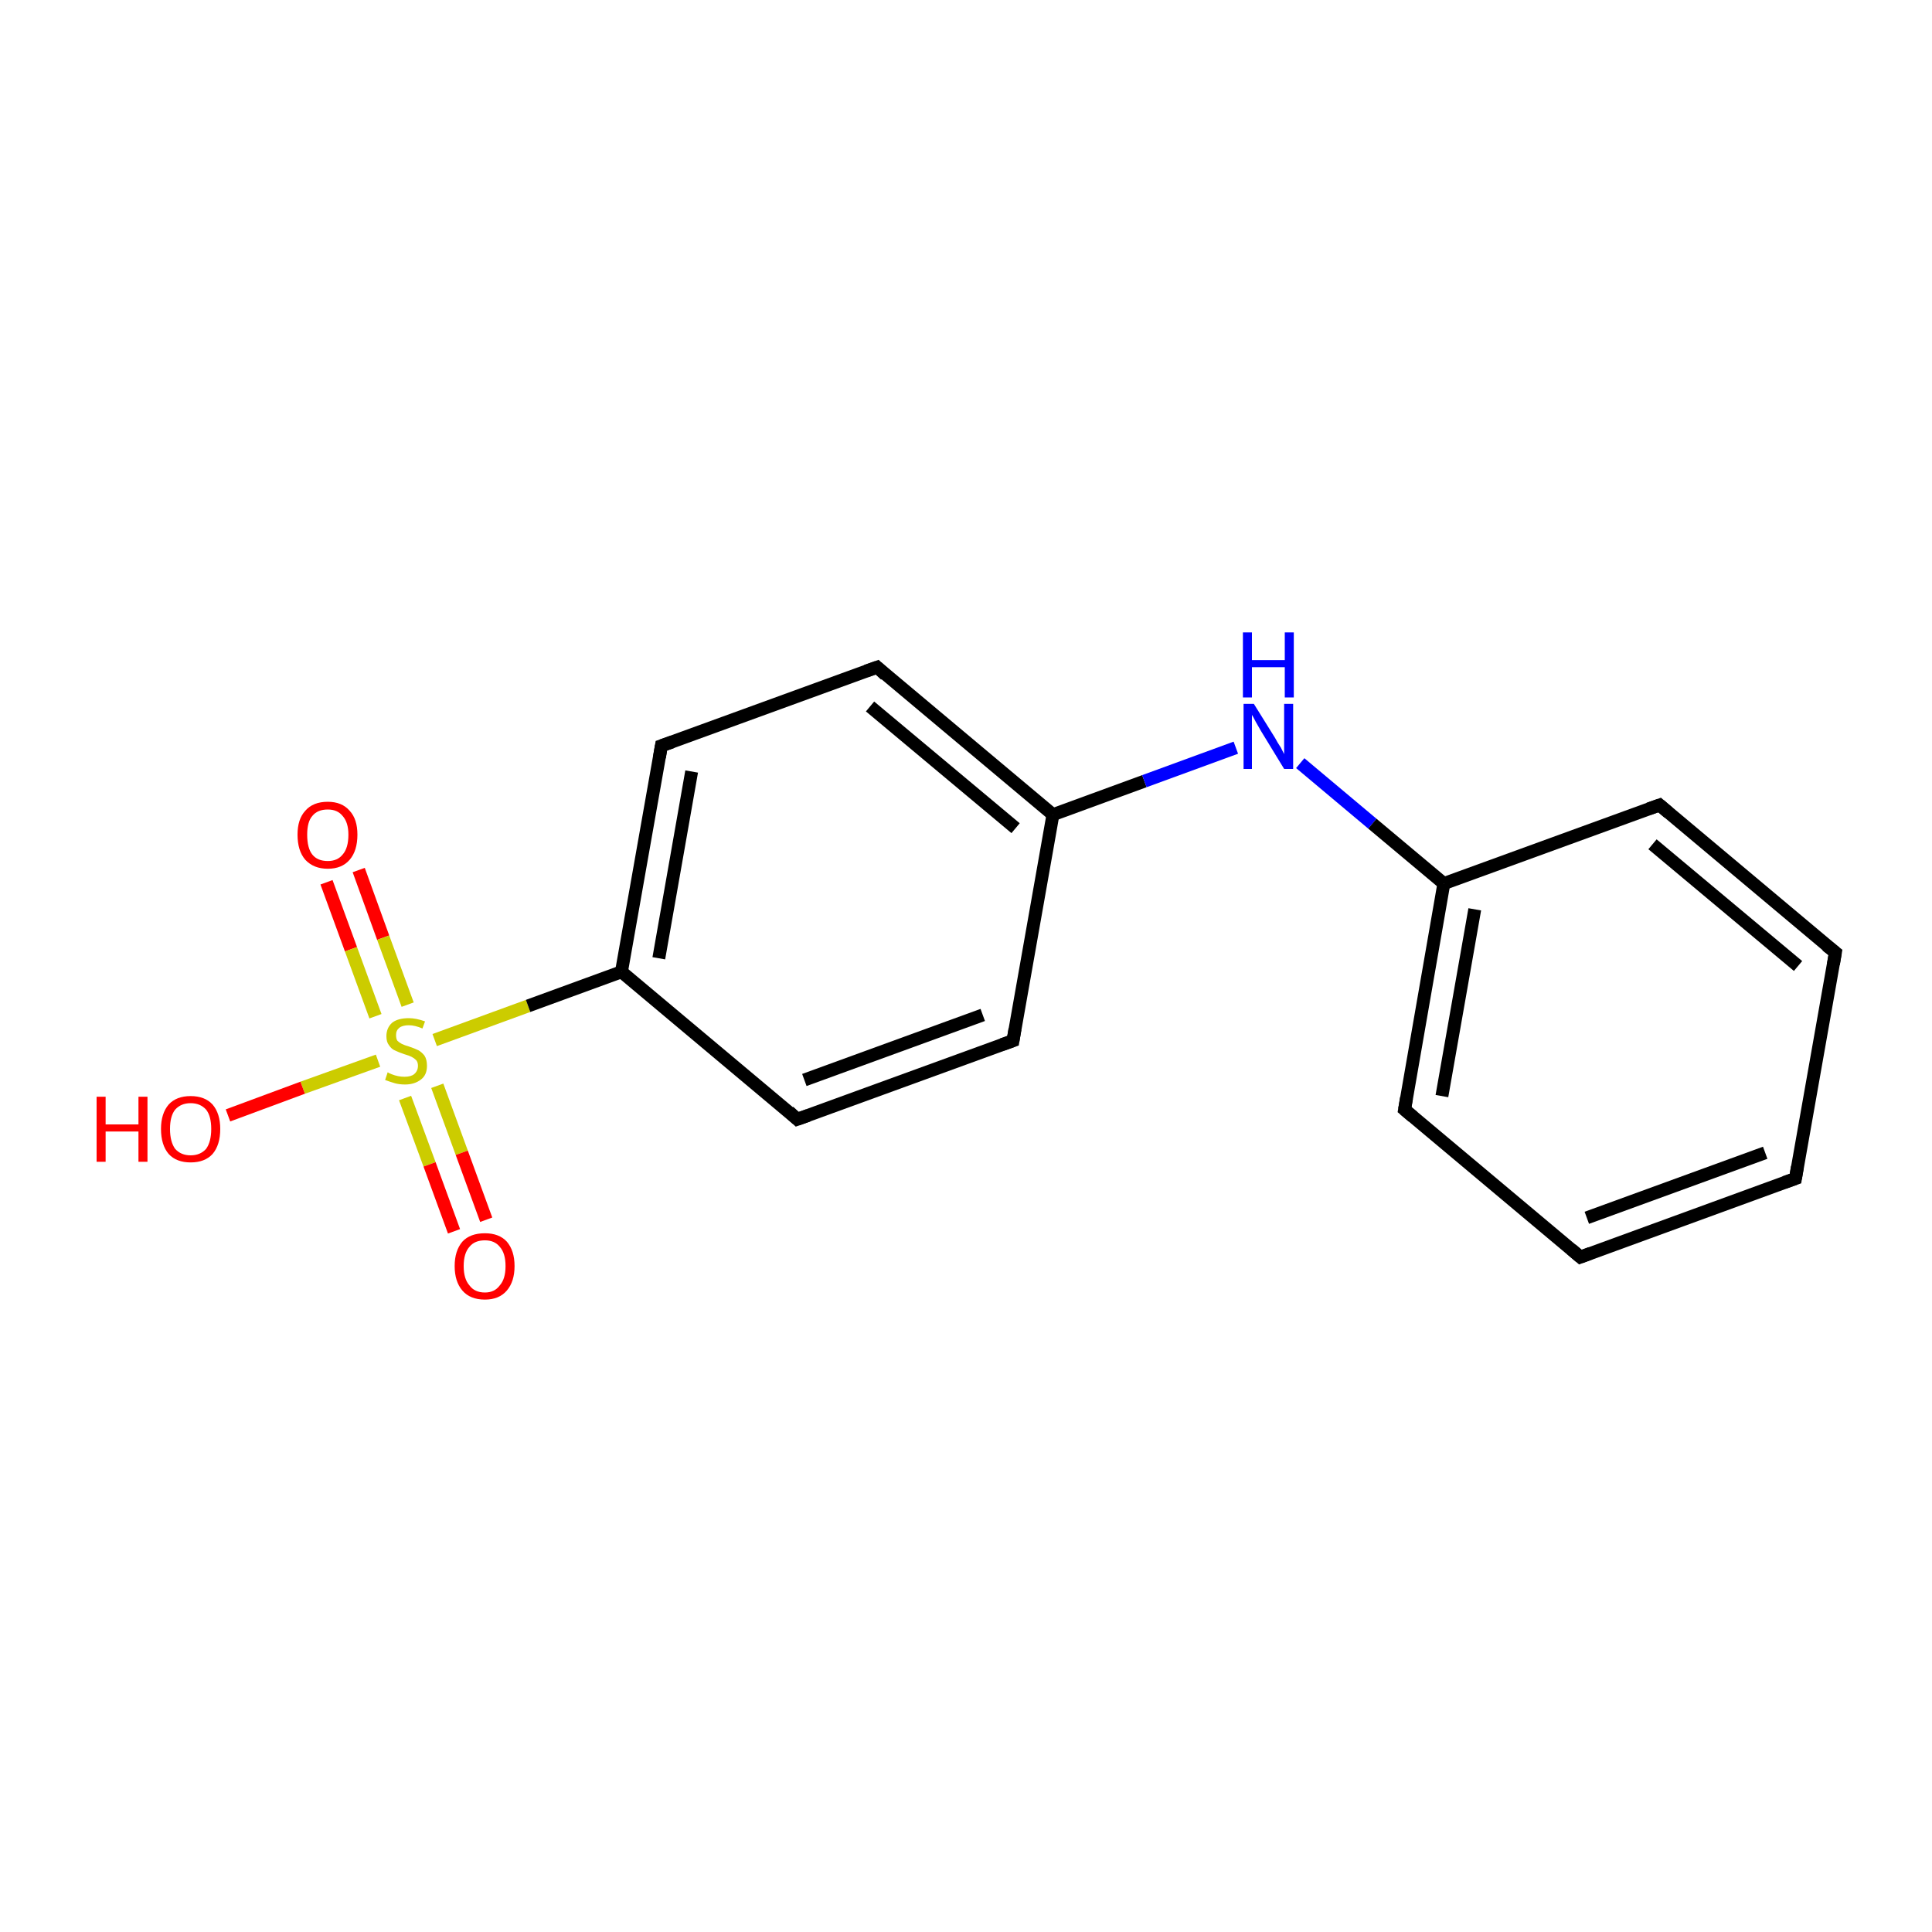 <?xml version='1.0' encoding='iso-8859-1'?>
<svg version='1.1' baseProfile='full'
              xmlns='http://www.w3.org/2000/svg'
                      xmlns:rdkit='http://www.rdkit.org/xml'
                      xmlns:xlink='http://www.w3.org/1999/xlink'
                  xml:space='preserve'
width='300px' height='300px' viewBox='0 0 300 300'>
<!-- END OF HEADER -->
<rect style='opacity:1.0;fill:#FFFFFF;stroke:none' width='300.0' height='300.0' x='0.0' y='0.0'> </rect>
<path class='bond-0 atom-0 atom-1' d='M 55.7,135.1 L 59.5,145.6' style='fill:none;fill-rule:evenodd;stroke:#FF0000;stroke-width:2.0px;stroke-linecap:butt;stroke-linejoin:miter;stroke-opacity:1' />
<path class='bond-0 atom-0 atom-1' d='M 59.5,145.6 L 63.3,156.0' style='fill:none;fill-rule:evenodd;stroke:#CCCC00;stroke-width:2.0px;stroke-linecap:butt;stroke-linejoin:miter;stroke-opacity:1' />
<path class='bond-0 atom-0 atom-1' d='M 50.7,137.0 L 54.5,147.4' style='fill:none;fill-rule:evenodd;stroke:#FF0000;stroke-width:2.0px;stroke-linecap:butt;stroke-linejoin:miter;stroke-opacity:1' />
<path class='bond-0 atom-0 atom-1' d='M 54.5,147.4 L 58.3,157.8' style='fill:none;fill-rule:evenodd;stroke:#CCCC00;stroke-width:2.0px;stroke-linecap:butt;stroke-linejoin:miter;stroke-opacity:1' />
<path class='bond-1 atom-1 atom-2' d='M 62.9,170.5 L 66.7,180.8' style='fill:none;fill-rule:evenodd;stroke:#CCCC00;stroke-width:2.0px;stroke-linecap:butt;stroke-linejoin:miter;stroke-opacity:1' />
<path class='bond-1 atom-1 atom-2' d='M 66.7,180.8 L 70.5,191.2' style='fill:none;fill-rule:evenodd;stroke:#FF0000;stroke-width:2.0px;stroke-linecap:butt;stroke-linejoin:miter;stroke-opacity:1' />
<path class='bond-1 atom-1 atom-2' d='M 67.9,168.6 L 71.7,179.0' style='fill:none;fill-rule:evenodd;stroke:#CCCC00;stroke-width:2.0px;stroke-linecap:butt;stroke-linejoin:miter;stroke-opacity:1' />
<path class='bond-1 atom-1 atom-2' d='M 71.7,179.0 L 75.5,189.4' style='fill:none;fill-rule:evenodd;stroke:#FF0000;stroke-width:2.0px;stroke-linecap:butt;stroke-linejoin:miter;stroke-opacity:1' />
<path class='bond-2 atom-1 atom-3' d='M 58.7,164.7 L 47.0,168.9' style='fill:none;fill-rule:evenodd;stroke:#CCCC00;stroke-width:2.0px;stroke-linecap:butt;stroke-linejoin:miter;stroke-opacity:1' />
<path class='bond-2 atom-1 atom-3' d='M 47.0,168.9 L 35.4,173.2' style='fill:none;fill-rule:evenodd;stroke:#FF0000;stroke-width:2.0px;stroke-linecap:butt;stroke-linejoin:miter;stroke-opacity:1' />
<path class='bond-3 atom-1 atom-4' d='M 67.5,161.5 L 82.0,156.2' style='fill:none;fill-rule:evenodd;stroke:#CCCC00;stroke-width:2.0px;stroke-linecap:butt;stroke-linejoin:miter;stroke-opacity:1' />
<path class='bond-3 atom-1 atom-4' d='M 82.0,156.2 L 96.5,150.9' style='fill:none;fill-rule:evenodd;stroke:#000000;stroke-width:2.0px;stroke-linecap:butt;stroke-linejoin:miter;stroke-opacity:1' />
<path class='bond-4 atom-4 atom-5' d='M 96.5,150.9 L 102.7,115.8' style='fill:none;fill-rule:evenodd;stroke:#000000;stroke-width:2.0px;stroke-linecap:butt;stroke-linejoin:miter;stroke-opacity:1' />
<path class='bond-4 atom-4 atom-5' d='M 102.3,148.8 L 107.4,119.8' style='fill:none;fill-rule:evenodd;stroke:#000000;stroke-width:2.0px;stroke-linecap:butt;stroke-linejoin:miter;stroke-opacity:1' />
<path class='bond-5 atom-5 atom-6' d='M 102.7,115.8 L 136.2,103.6' style='fill:none;fill-rule:evenodd;stroke:#000000;stroke-width:2.0px;stroke-linecap:butt;stroke-linejoin:miter;stroke-opacity:1' />
<path class='bond-6 atom-6 atom-7' d='M 136.2,103.6 L 163.5,126.5' style='fill:none;fill-rule:evenodd;stroke:#000000;stroke-width:2.0px;stroke-linecap:butt;stroke-linejoin:miter;stroke-opacity:1' />
<path class='bond-6 atom-6 atom-7' d='M 135.1,109.7 L 157.7,128.6' style='fill:none;fill-rule:evenodd;stroke:#000000;stroke-width:2.0px;stroke-linecap:butt;stroke-linejoin:miter;stroke-opacity:1' />
<path class='bond-7 atom-7 atom-8' d='M 163.5,126.5 L 177.7,121.3' style='fill:none;fill-rule:evenodd;stroke:#000000;stroke-width:2.0px;stroke-linecap:butt;stroke-linejoin:miter;stroke-opacity:1' />
<path class='bond-7 atom-7 atom-8' d='M 177.7,121.3 L 191.9,116.1' style='fill:none;fill-rule:evenodd;stroke:#0000FF;stroke-width:2.0px;stroke-linecap:butt;stroke-linejoin:miter;stroke-opacity:1' />
<path class='bond-8 atom-8 atom-9' d='M 201.9,118.5 L 213.1,127.9' style='fill:none;fill-rule:evenodd;stroke:#0000FF;stroke-width:2.0px;stroke-linecap:butt;stroke-linejoin:miter;stroke-opacity:1' />
<path class='bond-8 atom-8 atom-9' d='M 213.1,127.9 L 224.2,137.2' style='fill:none;fill-rule:evenodd;stroke:#000000;stroke-width:2.0px;stroke-linecap:butt;stroke-linejoin:miter;stroke-opacity:1' />
<path class='bond-9 atom-9 atom-10' d='M 224.2,137.2 L 218.1,172.3' style='fill:none;fill-rule:evenodd;stroke:#000000;stroke-width:2.0px;stroke-linecap:butt;stroke-linejoin:miter;stroke-opacity:1' />
<path class='bond-9 atom-9 atom-10' d='M 229.0,141.2 L 223.9,170.2' style='fill:none;fill-rule:evenodd;stroke:#000000;stroke-width:2.0px;stroke-linecap:butt;stroke-linejoin:miter;stroke-opacity:1' />
<path class='bond-10 atom-10 atom-11' d='M 218.1,172.3 L 245.4,195.2' style='fill:none;fill-rule:evenodd;stroke:#000000;stroke-width:2.0px;stroke-linecap:butt;stroke-linejoin:miter;stroke-opacity:1' />
<path class='bond-11 atom-11 atom-12' d='M 245.4,195.2 L 278.8,183.0' style='fill:none;fill-rule:evenodd;stroke:#000000;stroke-width:2.0px;stroke-linecap:butt;stroke-linejoin:miter;stroke-opacity:1' />
<path class='bond-11 atom-11 atom-12' d='M 246.4,189.1 L 274.1,179.0' style='fill:none;fill-rule:evenodd;stroke:#000000;stroke-width:2.0px;stroke-linecap:butt;stroke-linejoin:miter;stroke-opacity:1' />
<path class='bond-12 atom-12 atom-13' d='M 278.8,183.0 L 285.0,147.9' style='fill:none;fill-rule:evenodd;stroke:#000000;stroke-width:2.0px;stroke-linecap:butt;stroke-linejoin:miter;stroke-opacity:1' />
<path class='bond-13 atom-13 atom-14' d='M 285.0,147.9 L 257.7,125.0' style='fill:none;fill-rule:evenodd;stroke:#000000;stroke-width:2.0px;stroke-linecap:butt;stroke-linejoin:miter;stroke-opacity:1' />
<path class='bond-13 atom-13 atom-14' d='M 279.2,150.0 L 256.6,131.1' style='fill:none;fill-rule:evenodd;stroke:#000000;stroke-width:2.0px;stroke-linecap:butt;stroke-linejoin:miter;stroke-opacity:1' />
<path class='bond-14 atom-7 atom-15' d='M 163.5,126.5 L 157.3,161.6' style='fill:none;fill-rule:evenodd;stroke:#000000;stroke-width:2.0px;stroke-linecap:butt;stroke-linejoin:miter;stroke-opacity:1' />
<path class='bond-15 atom-15 atom-16' d='M 157.3,161.6 L 123.8,173.8' style='fill:none;fill-rule:evenodd;stroke:#000000;stroke-width:2.0px;stroke-linecap:butt;stroke-linejoin:miter;stroke-opacity:1' />
<path class='bond-15 atom-15 atom-16' d='M 152.6,157.6 L 124.9,167.7' style='fill:none;fill-rule:evenodd;stroke:#000000;stroke-width:2.0px;stroke-linecap:butt;stroke-linejoin:miter;stroke-opacity:1' />
<path class='bond-16 atom-16 atom-4' d='M 123.8,173.8 L 96.5,150.9' style='fill:none;fill-rule:evenodd;stroke:#000000;stroke-width:2.0px;stroke-linecap:butt;stroke-linejoin:miter;stroke-opacity:1' />
<path class='bond-17 atom-14 atom-9' d='M 257.7,125.0 L 224.2,137.2' style='fill:none;fill-rule:evenodd;stroke:#000000;stroke-width:2.0px;stroke-linecap:butt;stroke-linejoin:miter;stroke-opacity:1' />
<path d='M 102.4,117.6 L 102.7,115.8 L 104.4,115.2' style='fill:none;stroke:#000000;stroke-width:2.0px;stroke-linecap:butt;stroke-linejoin:miter;stroke-miterlimit:10;stroke-opacity:1;' />
<path d='M 134.5,104.2 L 136.2,103.6 L 137.5,104.8' style='fill:none;stroke:#000000;stroke-width:2.0px;stroke-linecap:butt;stroke-linejoin:miter;stroke-miterlimit:10;stroke-opacity:1;' />
<path d='M 218.4,170.5 L 218.1,172.3 L 219.4,173.4' style='fill:none;stroke:#000000;stroke-width:2.0px;stroke-linecap:butt;stroke-linejoin:miter;stroke-miterlimit:10;stroke-opacity:1;' />
<path d='M 244.0,194.0 L 245.4,195.2 L 247.0,194.6' style='fill:none;stroke:#000000;stroke-width:2.0px;stroke-linecap:butt;stroke-linejoin:miter;stroke-miterlimit:10;stroke-opacity:1;' />
<path d='M 277.1,183.6 L 278.8,183.0 L 279.1,181.2' style='fill:none;stroke:#000000;stroke-width:2.0px;stroke-linecap:butt;stroke-linejoin:miter;stroke-miterlimit:10;stroke-opacity:1;' />
<path d='M 284.7,149.7 L 285.0,147.9 L 283.6,146.8' style='fill:none;stroke:#000000;stroke-width:2.0px;stroke-linecap:butt;stroke-linejoin:miter;stroke-miterlimit:10;stroke-opacity:1;' />
<path d='M 259.1,126.2 L 257.7,125.0 L 256.0,125.6' style='fill:none;stroke:#000000;stroke-width:2.0px;stroke-linecap:butt;stroke-linejoin:miter;stroke-miterlimit:10;stroke-opacity:1;' />
<path d='M 157.6,159.8 L 157.3,161.6 L 155.6,162.2' style='fill:none;stroke:#000000;stroke-width:2.0px;stroke-linecap:butt;stroke-linejoin:miter;stroke-miterlimit:10;stroke-opacity:1;' />
<path d='M 125.5,173.2 L 123.8,173.8 L 122.5,172.6' style='fill:none;stroke:#000000;stroke-width:2.0px;stroke-linecap:butt;stroke-linejoin:miter;stroke-miterlimit:10;stroke-opacity:1;' />
<path class='atom-0' d='M 46.2 129.6
Q 46.2 127.2, 47.4 125.9
Q 48.6 124.5, 50.9 124.5
Q 53.1 124.5, 54.3 125.9
Q 55.5 127.2, 55.5 129.6
Q 55.5 132.1, 54.3 133.5
Q 53.1 134.9, 50.9 134.9
Q 48.7 134.9, 47.4 133.5
Q 46.2 132.1, 46.2 129.6
M 50.9 133.7
Q 52.4 133.7, 53.2 132.7
Q 54.1 131.7, 54.1 129.6
Q 54.1 127.7, 53.2 126.7
Q 52.4 125.7, 50.9 125.7
Q 49.3 125.7, 48.5 126.7
Q 47.7 127.6, 47.7 129.6
Q 47.7 131.7, 48.5 132.7
Q 49.3 133.7, 50.9 133.7
' fill='#FF0000'/>
<path class='atom-1' d='M 60.2 166.5
Q 60.3 166.6, 60.8 166.8
Q 61.3 167.0, 61.8 167.1
Q 62.3 167.2, 62.8 167.2
Q 63.8 167.2, 64.3 166.8
Q 64.9 166.3, 64.9 165.5
Q 64.9 164.9, 64.6 164.6
Q 64.3 164.3, 63.9 164.1
Q 63.5 163.9, 62.8 163.7
Q 61.9 163.4, 61.3 163.1
Q 60.8 162.9, 60.4 162.3
Q 60.0 161.8, 60.0 160.9
Q 60.0 159.6, 60.9 158.8
Q 61.8 158.1, 63.5 158.1
Q 64.6 158.1, 66.0 158.6
L 65.6 159.7
Q 64.4 159.2, 63.5 159.2
Q 62.5 159.2, 62.0 159.6
Q 61.5 160.0, 61.5 160.7
Q 61.5 161.3, 61.7 161.6
Q 62.0 161.9, 62.4 162.1
Q 62.8 162.3, 63.5 162.5
Q 64.4 162.8, 65.0 163.1
Q 65.5 163.4, 65.9 163.9
Q 66.3 164.5, 66.3 165.5
Q 66.3 166.9, 65.4 167.6
Q 64.4 168.4, 62.9 168.4
Q 62.0 168.4, 61.3 168.2
Q 60.6 168.0, 59.8 167.7
L 60.2 166.5
' fill='#CCCC00'/>
<path class='atom-2' d='M 70.6 196.6
Q 70.6 194.2, 71.8 192.8
Q 73.0 191.5, 75.3 191.5
Q 77.5 191.5, 78.7 192.8
Q 79.9 194.2, 79.9 196.6
Q 79.9 199.0, 78.7 200.4
Q 77.5 201.8, 75.3 201.8
Q 73.0 201.8, 71.8 200.4
Q 70.6 199.0, 70.6 196.6
M 75.3 200.7
Q 76.8 200.7, 77.6 199.6
Q 78.5 198.6, 78.5 196.6
Q 78.5 194.6, 77.6 193.6
Q 76.8 192.6, 75.3 192.6
Q 73.7 192.6, 72.9 193.6
Q 72.0 194.6, 72.0 196.6
Q 72.0 198.6, 72.9 199.6
Q 73.7 200.7, 75.3 200.7
' fill='#FF0000'/>
<path class='atom-3' d='M 15.0 170.3
L 16.4 170.3
L 16.4 174.6
L 21.5 174.6
L 21.5 170.3
L 22.9 170.3
L 22.9 180.4
L 21.5 180.4
L 21.5 175.7
L 16.4 175.7
L 16.4 180.4
L 15.0 180.4
L 15.0 170.3
' fill='#FF0000'/>
<path class='atom-3' d='M 25.0 175.3
Q 25.0 172.9, 26.2 171.5
Q 27.4 170.2, 29.6 170.2
Q 31.8 170.2, 33.0 171.5
Q 34.2 172.9, 34.2 175.3
Q 34.2 177.8, 33.0 179.2
Q 31.8 180.5, 29.6 180.5
Q 27.4 180.5, 26.2 179.2
Q 25.0 177.8, 25.0 175.3
M 29.6 179.4
Q 31.1 179.4, 32.0 178.4
Q 32.8 177.3, 32.8 175.3
Q 32.8 173.3, 32.0 172.3
Q 31.1 171.3, 29.6 171.3
Q 28.1 171.3, 27.2 172.3
Q 26.4 173.3, 26.4 175.3
Q 26.4 177.3, 27.2 178.4
Q 28.1 179.4, 29.6 179.4
' fill='#FF0000'/>
<path class='atom-8' d='M 194.7 109.3
L 198.0 114.6
Q 198.3 115.2, 198.9 116.1
Q 199.4 117.1, 199.4 117.1
L 199.4 109.3
L 200.8 109.3
L 200.8 119.4
L 199.4 119.4
L 195.8 113.5
Q 195.4 112.8, 195.0 112.1
Q 194.6 111.3, 194.4 111.0
L 194.4 119.4
L 193.1 119.4
L 193.1 109.3
L 194.7 109.3
' fill='#0000FF'/>
<path class='atom-8' d='M 193.0 98.2
L 194.4 98.2
L 194.4 102.5
L 199.5 102.5
L 199.5 98.2
L 200.9 98.2
L 200.9 108.3
L 199.5 108.3
L 199.5 103.6
L 194.4 103.6
L 194.4 108.3
L 193.0 108.3
L 193.0 98.2
' fill='#0000FF'/>
</svg>
